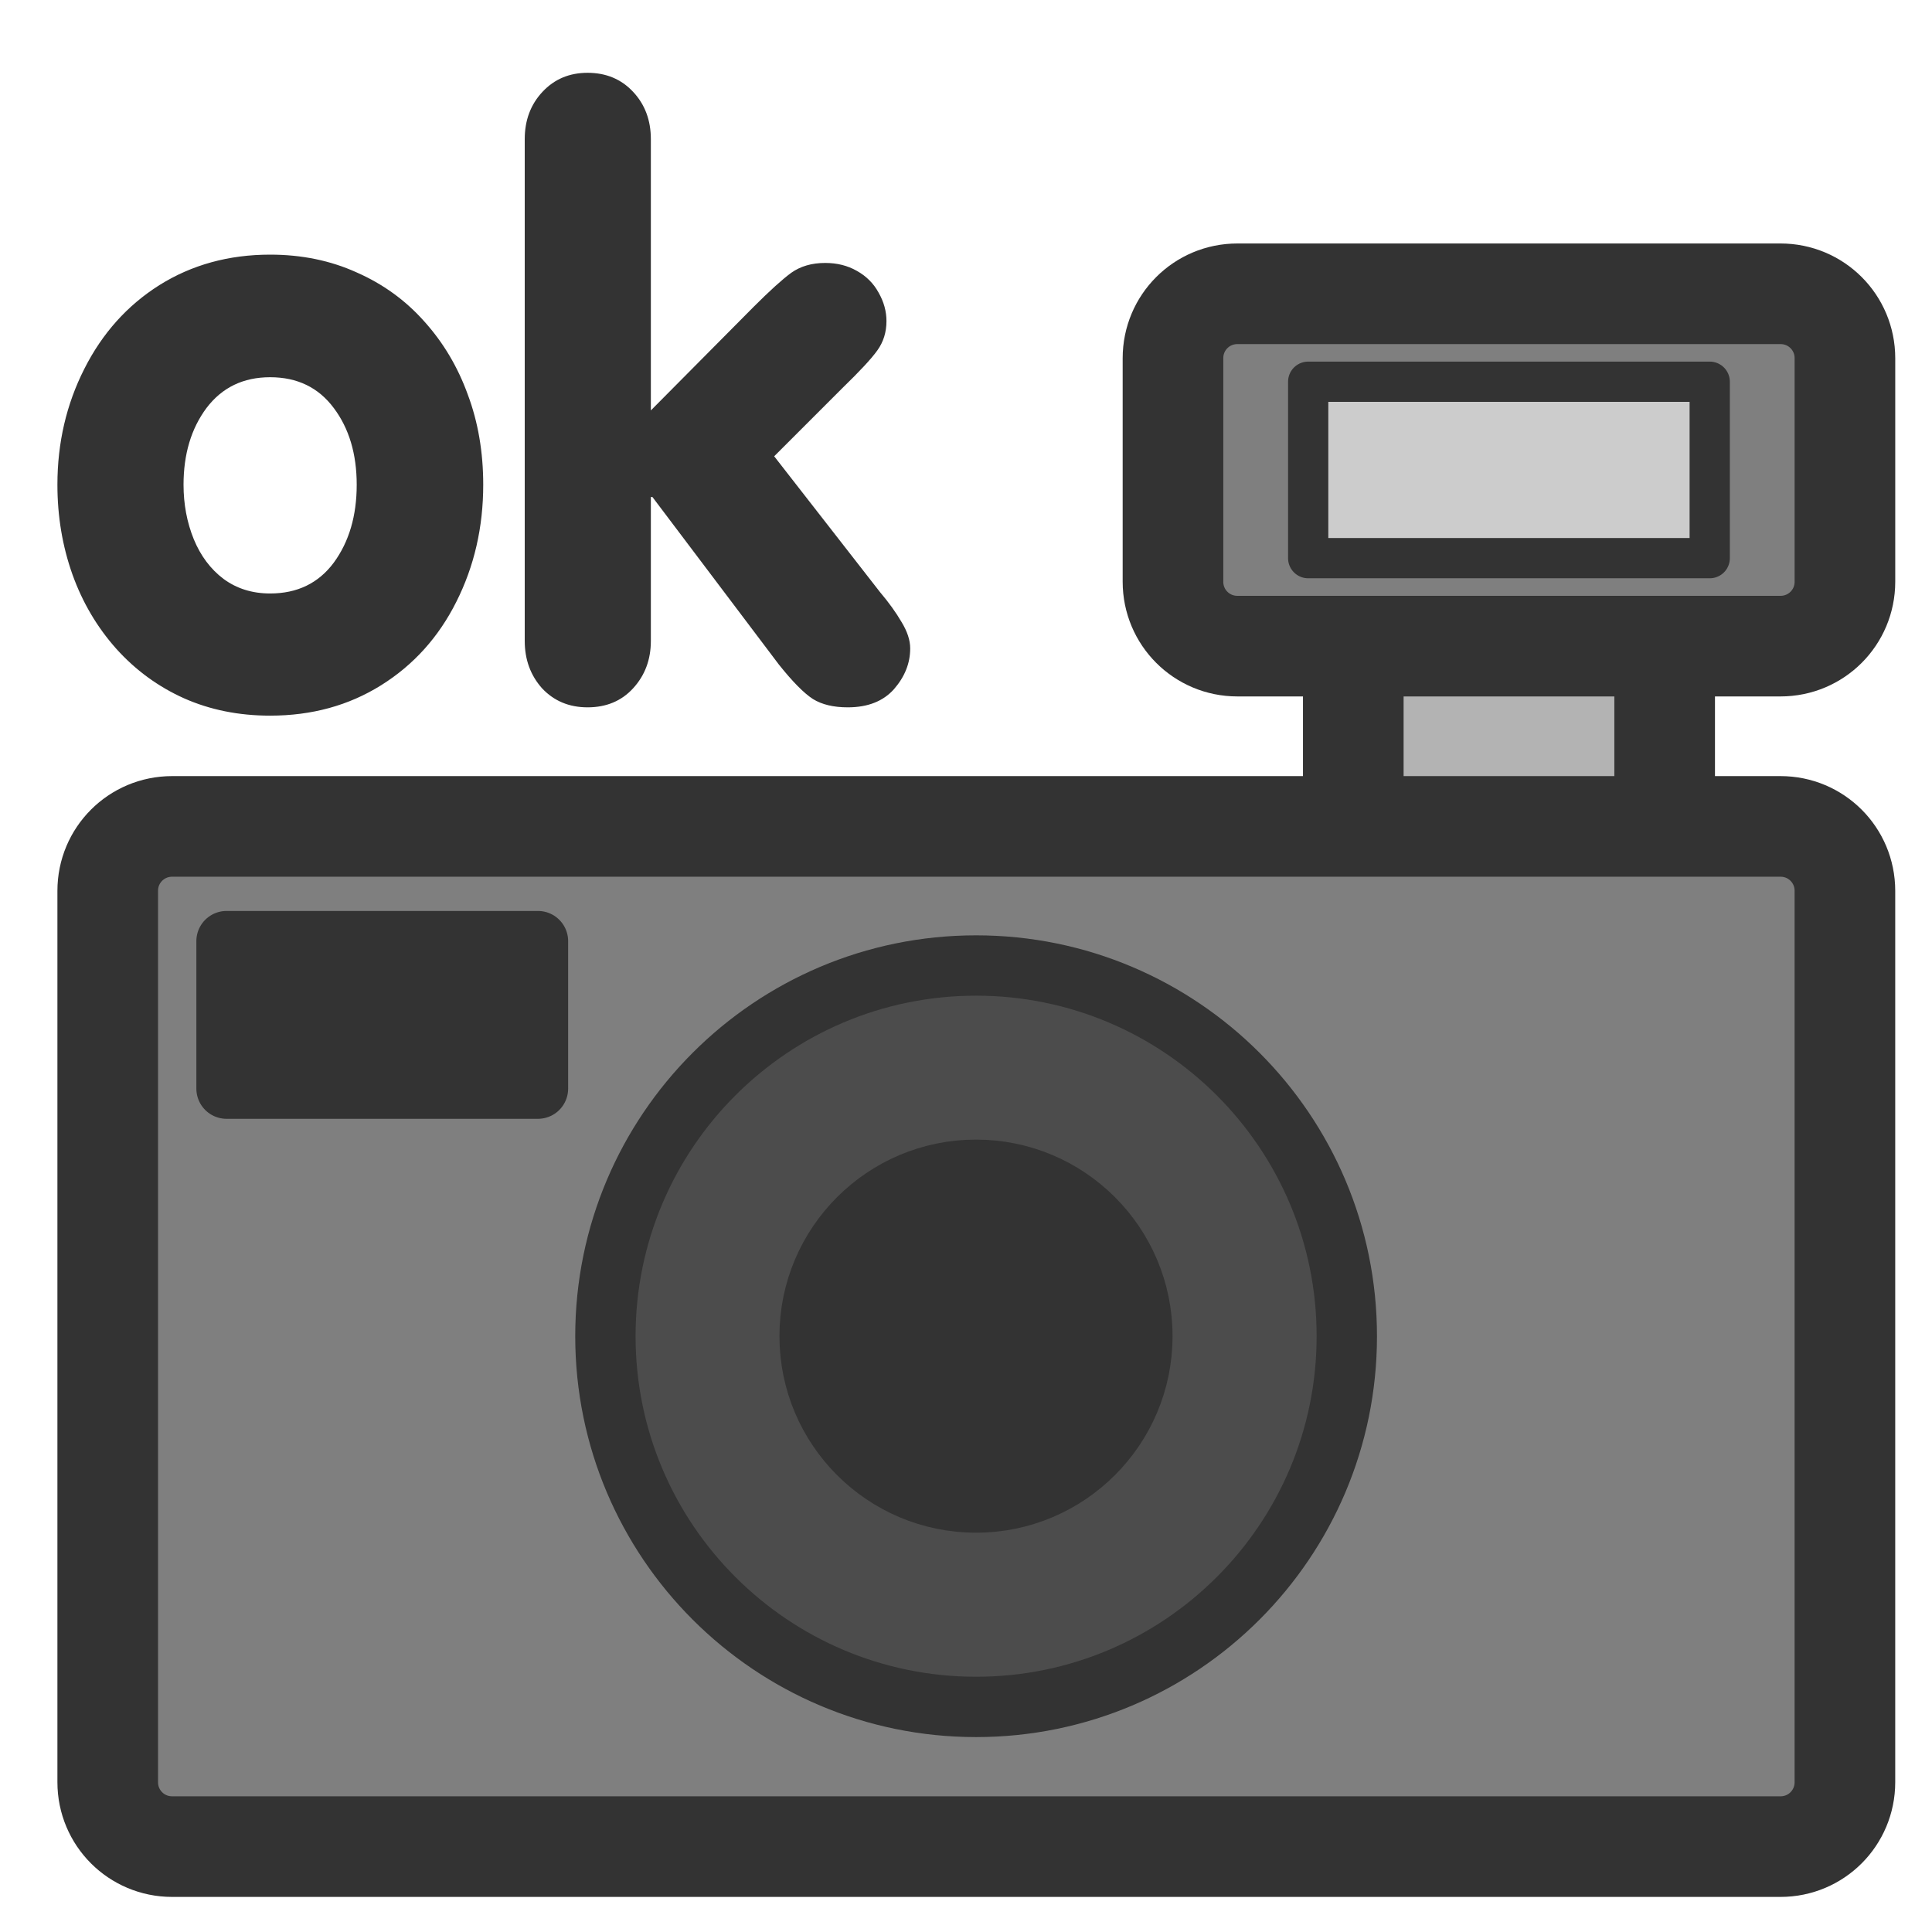 <?xml version="1.0" encoding="UTF-8" standalone="no"?>
<!DOCTYPE svg PUBLIC "-//W3C//DTD SVG 20010904//EN"
"http://www.w3.org/TR/2001/REC-SVG-20010904/DTD/svg10.dtd">
<svg
   sodipodi:docname="camera_test.svg"
   sodipodi:version="0.32"
   height="60"
   width="60"
   _SVGFile__filename="scalable/actions/camera_test.svg"
   version="1.0"
   y="0"
   x="0"
   inkscape:version="0.39"
   id="svg1"
   sodipodi:docbase="/home/danny/work/flat/newscale/actions"
   xmlns="http://www.w3.org/2000/svg"
   xmlns:cc="http://web.resource.org/cc/"
   xmlns:inkscape="http://www.inkscape.org/namespaces/inkscape"
   xmlns:sodipodi="http://sodipodi.sourceforge.net/DTD/sodipodi-0.dtd"
   xmlns:rdf="http://www.w3.org/1999/02/22-rdf-syntax-ns#"
   xmlns:dc="http://purl.org/dc/elements/1.1/"
   xmlns:xlink="http://www.w3.org/1999/xlink">
  <sodipodi:namedview
     bordercolor="#666666"
     inkscape:pageshadow="2"
     inkscape:window-y="0"
     snaptoguides="true"
     pagecolor="#ffffff"
     inkscape:window-height="685"
     inkscape:zoom="6.9465337"
     inkscape:window-x="0"
     borderopacity="1.0"
     inkscape:cx="33.984503"
     inkscape:cy="18.129014"
     inkscape:window-width="1016"
     inkscape:pageopacity="0.0"
     id="base"
     showguides="true" />
  <defs
     id="defs3" />
  <path
     id="path836"
     style="font-size:12;font-weight:900;fill:#333333;stroke-width:1pt;font-family:VAG Rounded Black SSi;"
     d="M 16.296,19.904 L 16.296,4.323 C 16.296,3.734 16.48,3.243 16.849,2.85 C 17.217,2.457 17.683,2.261 18.248,2.261 C 18.821,2.261 19.292,2.457 19.66,2.85 C 20.029,3.243 20.213,3.734 20.213,4.323 L 20.213,12.746 L 23.405,9.529 C 23.904,9.03 24.293,8.678 24.571,8.473 C 24.858,8.269 25.21,8.166 25.627,8.166 C 25.996,8.166 26.323,8.248 26.61,8.412 C 26.904,8.576 27.129,8.801 27.285,9.087 C 27.449,9.374 27.53,9.668 27.53,9.971 C 27.53,10.315 27.436,10.618 27.248,10.88 C 27.068,11.134 26.704,11.526 26.155,12.058 L 24.043,14.17 L 27.334,18.394 C 27.604,18.713 27.825,19.02 27.997,19.315 C 28.177,19.61 28.267,19.884 28.267,20.137 C 28.267,20.596 28.099,21.017 27.764,21.402 C 27.428,21.779 26.949,21.967 26.327,21.967 C 25.885,21.967 25.525,21.881 25.247,21.709 C 24.968,21.529 24.616,21.173 24.191,20.641 L 20.262,15.435 L 20.213,15.435 L 20.213,19.904 C 20.213,20.485 20.029,20.976 19.66,21.378 C 19.3,21.77 18.829,21.967 18.248,21.967 C 17.675,21.967 17.205,21.77 16.836,21.378 C 16.476,20.976 16.296,20.485 16.296,19.904 z M 8.389,7.908 C 9.371,7.908 10.267,8.093 11.078,8.461 C 11.896,8.821 12.596,9.329 13.177,9.983 C 13.767,10.638 14.217,11.395 14.528,12.255 C 14.847,13.106 15.007,14.039 15.007,15.054 C 15.007,16.372 14.729,17.584 14.172,18.689 C 13.623,19.785 12.846,20.649 11.839,21.279 C 10.832,21.91 9.682,22.225 8.389,22.225 C 7.415,22.225 6.523,22.045 5.712,21.685 C 4.91,21.324 4.21,20.813 3.613,20.15 C 3.015,19.479 2.561,18.709 2.25,17.841 C 1.939,16.966 1.783,16.037 1.783,15.054 C 1.783,13.753 2.062,12.554 2.618,11.457 C 3.175,10.352 3.952,9.484 4.951,8.854 C 5.958,8.224 7.104,7.908 8.389,7.908 z M 8.389,11.715 C 7.554,11.715 6.895,12.034 6.412,12.672 C 5.937,13.311 5.7,14.105 5.7,15.054 C 5.7,15.66 5.806,16.225 6.019,16.749 C 6.232,17.264 6.539,17.674 6.94,17.977 C 7.349,18.279 7.832,18.431 8.389,18.431 C 9.232,18.431 9.891,18.112 10.366,17.473 C 10.84,16.826 11.078,16.02 11.078,15.054 C 11.078,14.097 10.84,13.303 10.366,12.672 C 9.891,12.034 9.232,11.715 8.389,11.715 z " />
  <path
     style="font-size:12;fill:#b3b3b3;fill-opacity:1;fill-rule:evenodd;stroke:#333333;stroke-width:3.125;"
     d="M 51.66,15.593 L 51.66,24.5 L 41.99,24.5 L 41.99,15.593"
     id="path939"
     sodipodi:nodetypes="cccc"
     transform="translate(3.753000e-2,3.201)" />
  <path
     transform="translate(0.801,3.201)"
     style="font-size:12;fill:#7f7f7f;fill-rule:evenodd;stroke:#333333;stroke-width:3.125;stroke-linecap:round;stroke-linejoin:round;"
     d="M 37.627,5.923 C 36.519,5.923 35.627,6.815 35.627,7.923 L 35.627,14.865 C 35.627,15.973 36.519,16.865 37.627,16.865 L 54.495,16.865 C 55.603,16.865 56.495,15.973 56.495,14.865 L 56.495,7.923 C 56.495,6.815 55.603,5.923 54.495,5.923 L 37.627,5.923 z "
     id="path940" />
  <path
     transform="translate(0.801,3.201)"
     style="font-size:12;fill:#cccccc;fill-rule:evenodd;stroke:#333333;stroke-width:1.25;stroke-linecap:round;stroke-linejoin:round;"
     d="M 39.826,8.654 L 39.826,14.133 L 52.296,14.133 L 52.296,8.654 L 39.826,8.654 z "
     id="path941" />
  <path
     style="font-size:12;fill:#7f7f7f;fill-rule:evenodd;stroke:#333333;stroke-width:3.125;stroke-linecap:round;stroke-linejoin:round;"
     d="M 5.308,22.464 C 4.2,22.464 3.308,23.356 3.308,24.464 L 3.308,52.147 C 3.308,53.255 4.2,54.147 5.308,54.147 L 55.258,54.147 C 56.366,54.147 57.258,53.255 57.258,52.147 L 57.258,24.464 C 57.258,23.356 56.366,22.464 55.258,22.464 L 5.308,22.464 z "
     id="path943"
     transform="translate(3.753000e-2,3.201)" />
  <path
     transform="matrix(1.131,0,0,1.131,-3.649,4.578)"
     style="font-size:12;fill:#4c4c4c;fill-opacity:1;fill-rule:evenodd;stroke:#333333;stroke-width:1.657;stroke-linejoin:round;"
     d="M 40.208,32.643 C 40.208,38.262 35.648,42.822 30.029,42.822 C 24.41,42.822 19.85,38.262 19.85,32.643 C 19.85,27.024 24.41,22.464 30.029,22.464 C 35.648,22.464 40.208,27.024 40.208,32.643 z "
     id="path944" />
  <path
     transform="matrix(1.389,0,0,1.389,-12.106,-4.73)"
     style="font-size:12;fill:#333333;fill-opacity:1;fill-rule:evenodd;stroke:#333333;stroke-width:0.9;stroke-linejoin:round;"
     d="M 34.482,33.279 C 34.482,35.457 32.715,37.224 30.538,37.224 C 28.36,37.224 26.593,35.457 26.593,33.279 C 26.593,31.102 28.36,29.335 30.538,29.335 C 32.715,29.335 34.482,31.102 34.482,33.279 z "
     id="path945" />
  <path
     style="font-size:12;fill:#333333;fill-opacity:1;fill-rule:evenodd;stroke:#333333;stroke-width:1.875;stroke-linecap:round;stroke-linejoin:round;stroke-opacity:1;"
     d="M 6.998,26.027 L 6.998,30.607 L 16.669,30.607 L 16.669,26.027 L 6.998,26.027 z "
     id="path946"
     transform="translate(3.753000e-2,3.201)" />
</svg>
